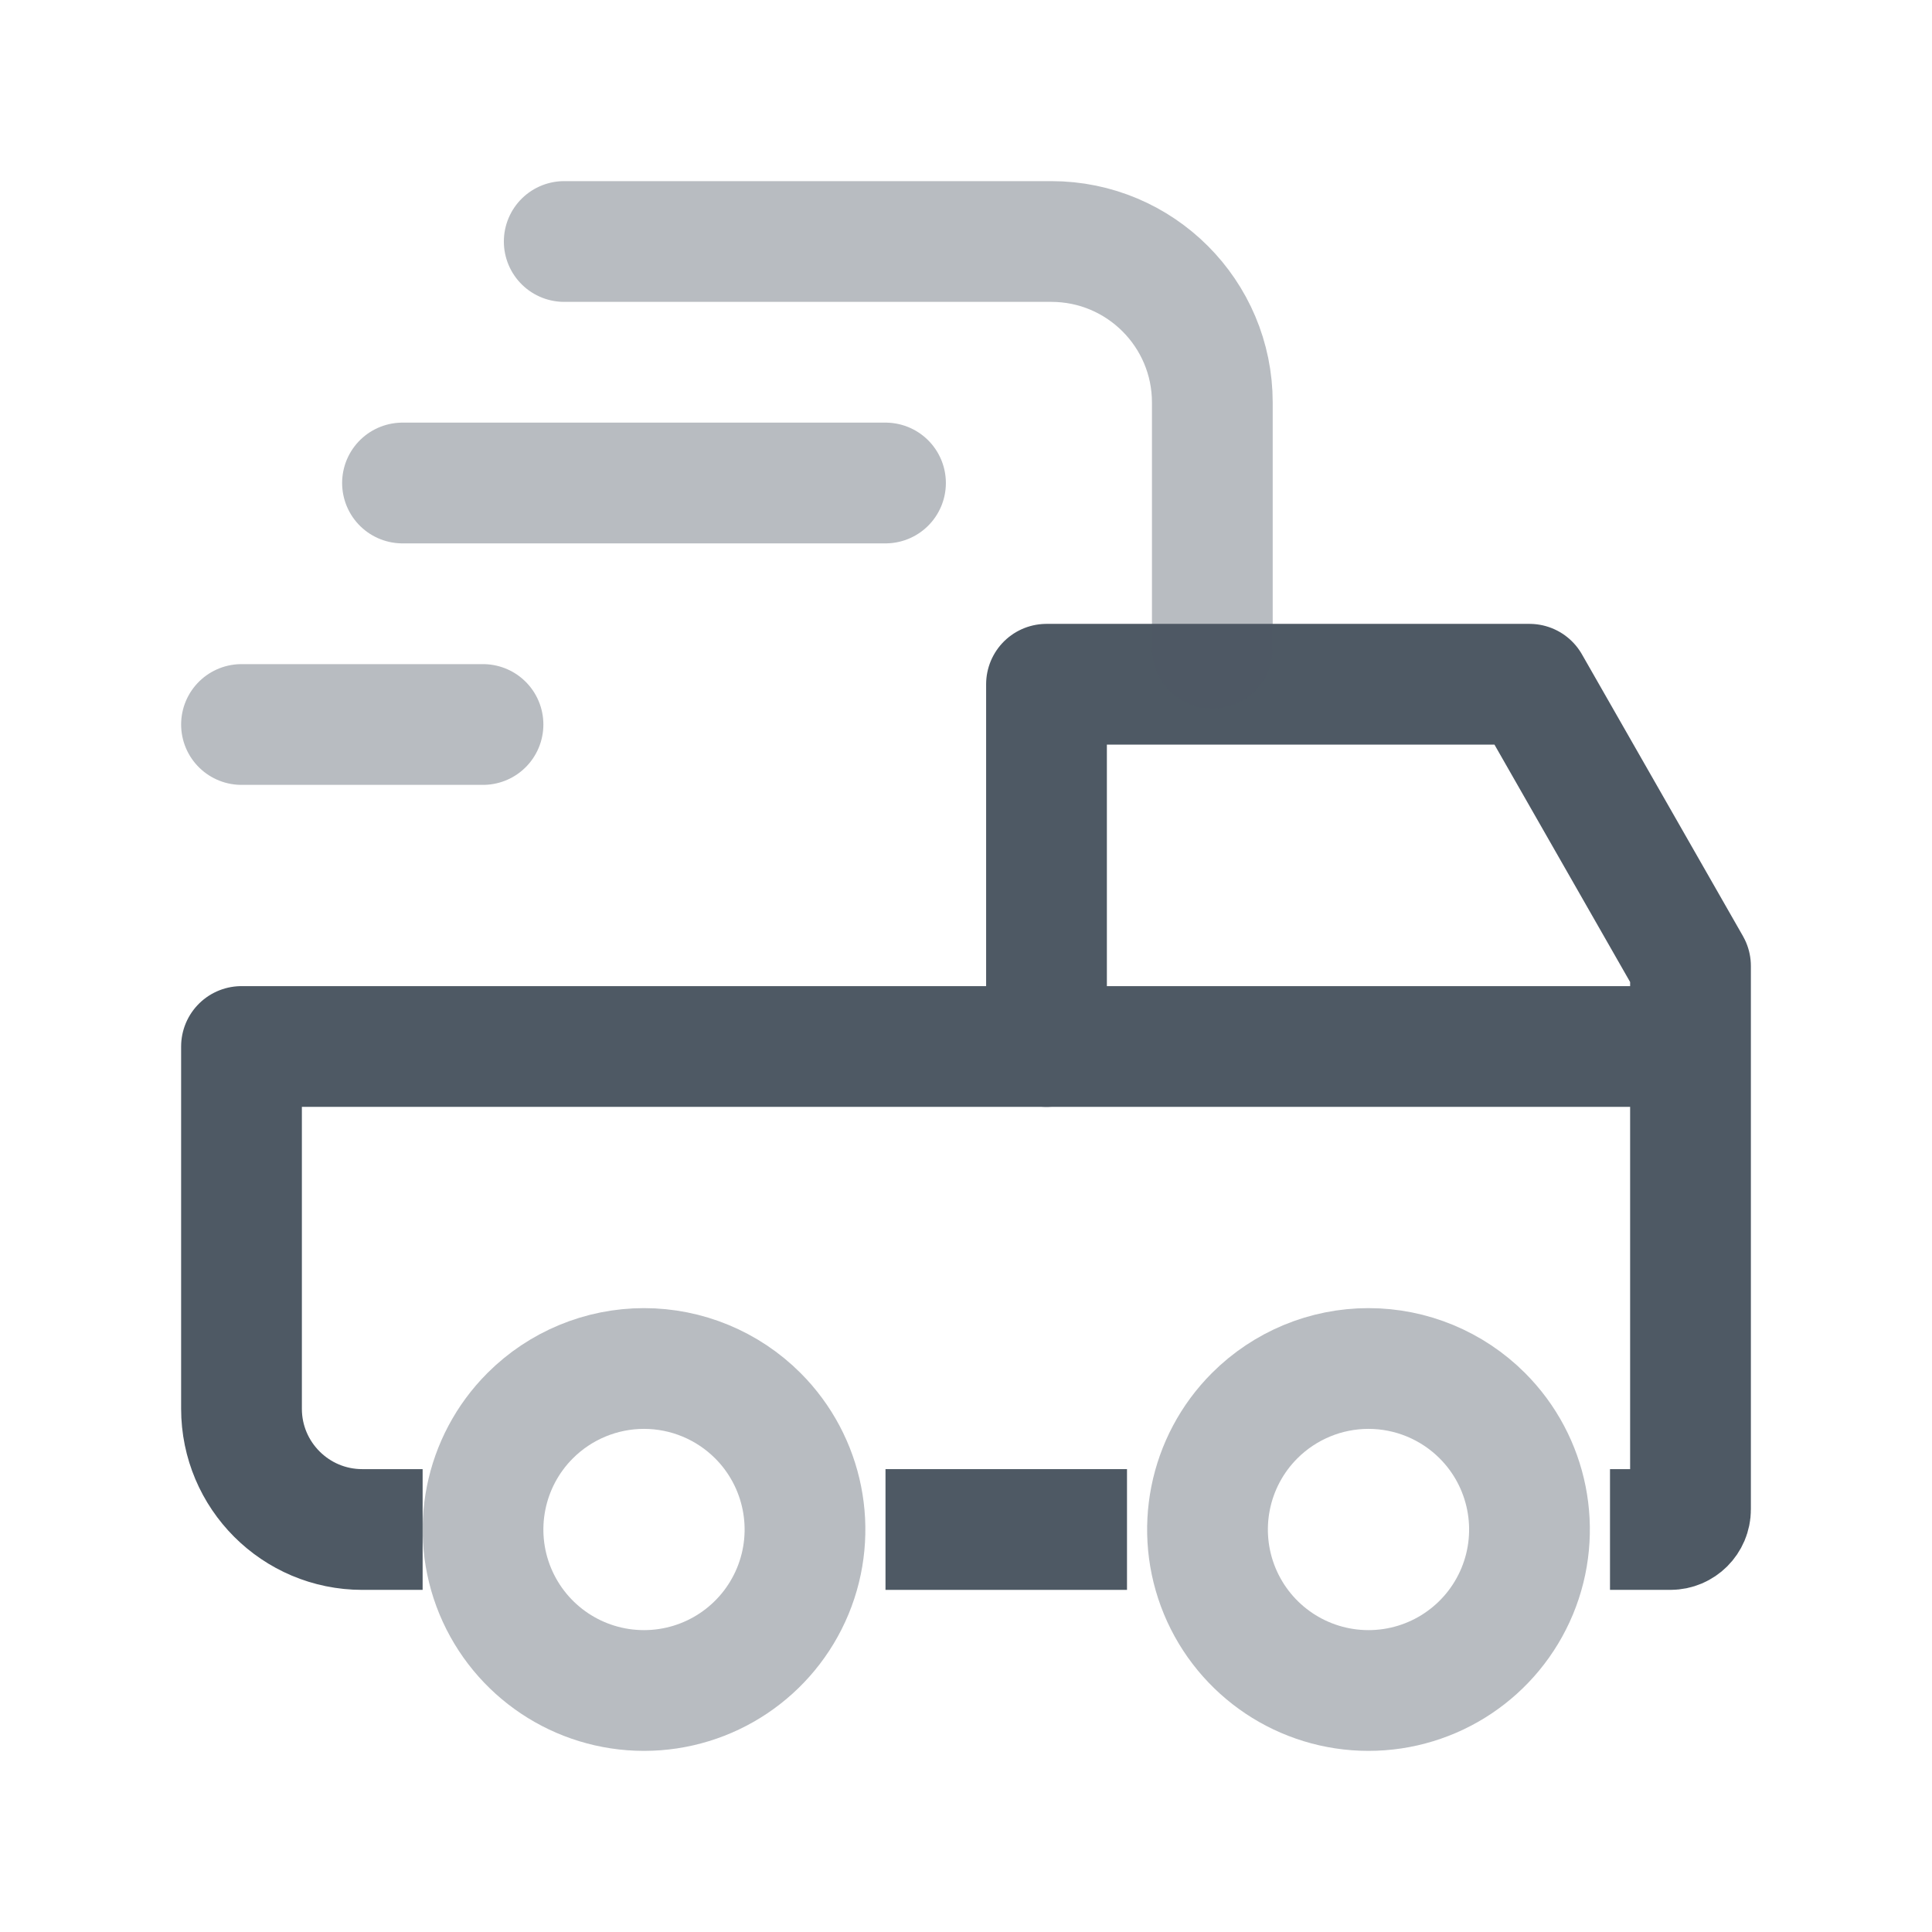<svg width="24" height="24" viewBox="0 0 24 24" fill="none" xmlns="http://www.w3.org/2000/svg">
<path d="M11 19H14" stroke="#4E5964" stroke-width="1.5"/>
<path d="M4.5 19V19C3.672 19 3 18.328 3 17.5L3 13L13 13L13 8.5L19 8.5L21 12L21 18.75C21 18.888 20.888 19 20.75 19V19" stroke="#4E5964" stroke-width="1.5" stroke-linecap="square" stroke-linejoin="round"/>
<path opacity="0.4" d="M11 6H5" stroke="#4E5964" stroke-width="1.5" stroke-linecap="round"/>
<path opacity="0.4" d="M15.06 8.052V5C15.06 3.895 14.164 3 13.06 3H7.009" stroke="#4E5964" stroke-width="1.5" stroke-linecap="round"/>
<path d="M20.5 13H13" stroke="#4E5964" stroke-width="1.5" stroke-linecap="round"/>
<path opacity="0.4" d="M6 9H3" stroke="#4E5964" stroke-width="1.5" stroke-linecap="round"/>
<path opacity="0.4" fill-rule="evenodd" clip-rule="evenodd" d="M18.414 17.586C18.986 18.158 19.157 19.018 18.848 19.765C18.538 20.513 17.809 21 17 21C16.191 21 15.462 20.513 15.152 19.765C14.843 19.018 15.014 18.158 15.586 17.586C15.961 17.211 16.47 17 17 17C17.53 17 18.039 17.211 18.414 17.586Z" stroke="#4E5964" stroke-width="1.5" stroke-linecap="round" stroke-linejoin="round"/>
<path opacity="0.4" fill-rule="evenodd" clip-rule="evenodd" d="M9.414 17.586C9.986 18.158 10.157 19.018 9.848 19.765C9.538 20.513 8.809 21 8 21C7.191 21 6.462 20.513 6.152 19.765C5.843 19.018 6.014 18.158 6.586 17.586C6.961 17.211 7.47 17 8 17C8.53 17 9.039 17.211 9.414 17.586Z" stroke="#4E5964" stroke-width="1.5" stroke-linecap="round" stroke-linejoin="round"/>
</svg>
